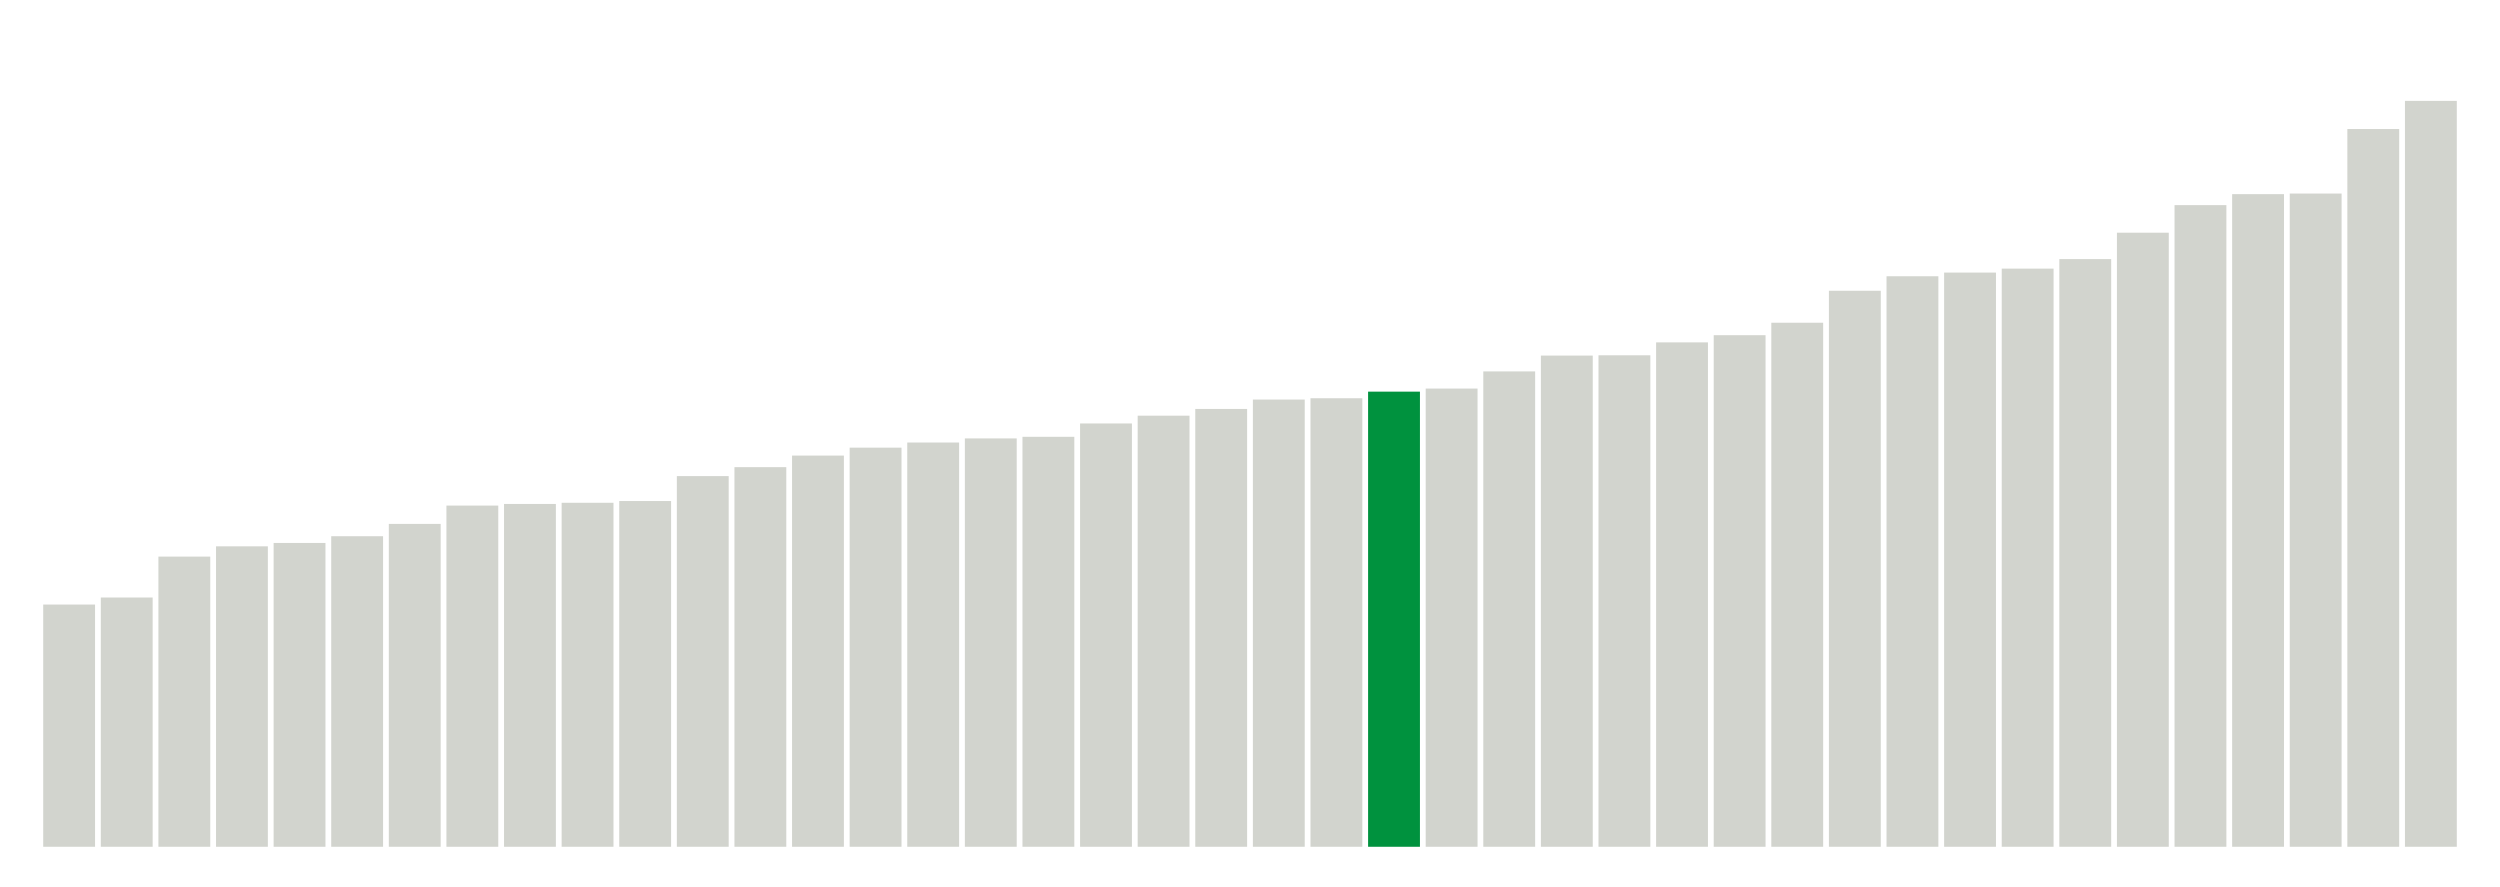 <svg xmlns="http://www.w3.org/2000/svg" xmlns:xlink="http://www.w3.org/1999/xlink" version="1.1" class="marks" width="310" height="110" ><g fill="none" stroke-miterlimit="10" transform="translate(5,5)"><g class="mark-group role-frame root" role="graphics-object" aria-roledescription="group mark container"><g transform="translate(0,0)"><path class="background" aria-hidden="true" d="M0,0h300v100h-300Z" stroke="#ddd" stroke-width="0"/><g><g class="mark-rect role-mark marks" role="graphics-symbol" aria-roledescription="rect mark container"><path d="M0.357,69.964h6.429v30.036h-6.429Z" fill="#D2D4CE"/><path d="M7.5,69.091h6.429v30.909h-6.429Z" fill="#D2D4CE"/><path d="M14.643,64.018h6.429v35.982h-6.429Z" fill="#D2D4CE"/><path d="M21.786,62.745h6.429v37.255h-6.429Z" fill="#D2D4CE"/><path d="M28.929,62.327h6.429v37.673h-6.429Z" fill="#D2D4CE"/><path d="M36.071,61.491h6.429v38.509h-6.429Z" fill="#D2D4CE"/><path d="M43.214,59.964h6.429v40.036h-6.429Z" fill="#D2D4CE"/><path d="M50.357,57.691h6.429v42.309h-6.429Z" fill="#D2D4CE"/><path d="M57.5,57.491h6.429v42.509h-6.429Z" fill="#D2D4CE"/><path d="M64.643,57.345h6.429v42.655h-6.429Z" fill="#D2D4CE"/><path d="M71.786,57.127h6.429v42.873h-6.429Z" fill="#D2D4CE"/><path d="M78.929,54.036h6.429v45.964h-6.429Z" fill="#D2D4CE"/><path d="M86.071,52.927h6.429v47.073h-6.429Z" fill="#D2D4CE"/><path d="M93.214,51.491h6.429v48.509h-6.429Z" fill="#D2D4CE"/><path d="M100.357,50.509h6.429v49.491h-6.429Z" fill="#D2D4CE"/><path d="M107.5,49.873h6.429v50.127h-6.429Z" fill="#D2D4CE"/><path d="M114.643,49.364h6.429v50.636h-6.429Z" fill="#D2D4CE"/><path d="M121.786,49.164h6.429v50.836h-6.429Z" fill="#D2D4CE"/><path d="M128.929,47.509h6.429v52.491h-6.429Z" fill="#D2D4CE"/><path d="M136.071,46.545h6.429v53.455h-6.429Z" fill="#D2D4CE"/><path d="M143.214,45.709h6.429v54.291h-6.429Z" fill="#D2D4CE"/><path d="M150.357,44.545h6.429v55.455h-6.429Z" fill="#D2D4CE"/><path d="M157.5,44.382h6.429v55.618h-6.429Z" fill="#D2D4CE"/><path d="M164.643,43.564h6.429v56.436h-6.429Z" fill="#00923E"/><path d="M171.786,43.182h6.429v56.818h-6.429Z" fill="#D2D4CE"/><path d="M178.929,41.055h6.429v58.945h-6.429Z" fill="#D2D4CE"/><path d="M186.071,39.091h6.429v60.909h-6.429Z" fill="#D2D4CE"/><path d="M193.214,39.055h6.429v60.945h-6.429Z" fill="#D2D4CE"/><path d="M200.357,37.455h6.429v62.545h-6.429Z" fill="#D2D4CE"/><path d="M207.5,36.564h6.429v63.436h-6.429Z" fill="#D2D4CE"/><path d="M214.643,35.018h6.429v64.982h-6.429Z" fill="#D2D4CE"/><path d="M221.786,31.055h6.429v68.945h-6.429Z" fill="#D2D4CE"/><path d="M228.929,29.255h6.429v70.745h-6.429Z" fill="#D2D4CE"/><path d="M236.071,28.8h6.429v71.2h-6.429Z" fill="#D2D4CE"/><path d="M243.214,28.309h6.429v71.691h-6.429Z" fill="#D2D4CE"/><path d="M250.357,27.127h6.429v72.873h-6.429Z" fill="#D2D4CE"/><path d="M257.5,23.855h6.429v76.145h-6.429Z" fill="#D2D4CE"/><path d="M264.643,20.436h6.429v79.564h-6.429Z" fill="#D2D4CE"/><path d="M271.786,19.073h6.429v80.927h-6.429Z" fill="#D2D4CE"/><path d="M278.929,19h6.429v81h-6.429Z" fill="#D2D4CE"/><path d="M286.071,11h6.429v89h-6.429Z" fill="#D2D4CE"/><path d="M293.214,7.509h6.429v92.491h-6.429Z" fill="#D2D4CE"/></g></g><path class="foreground" aria-hidden="true" d="" display="none"/></g></g></g></svg>